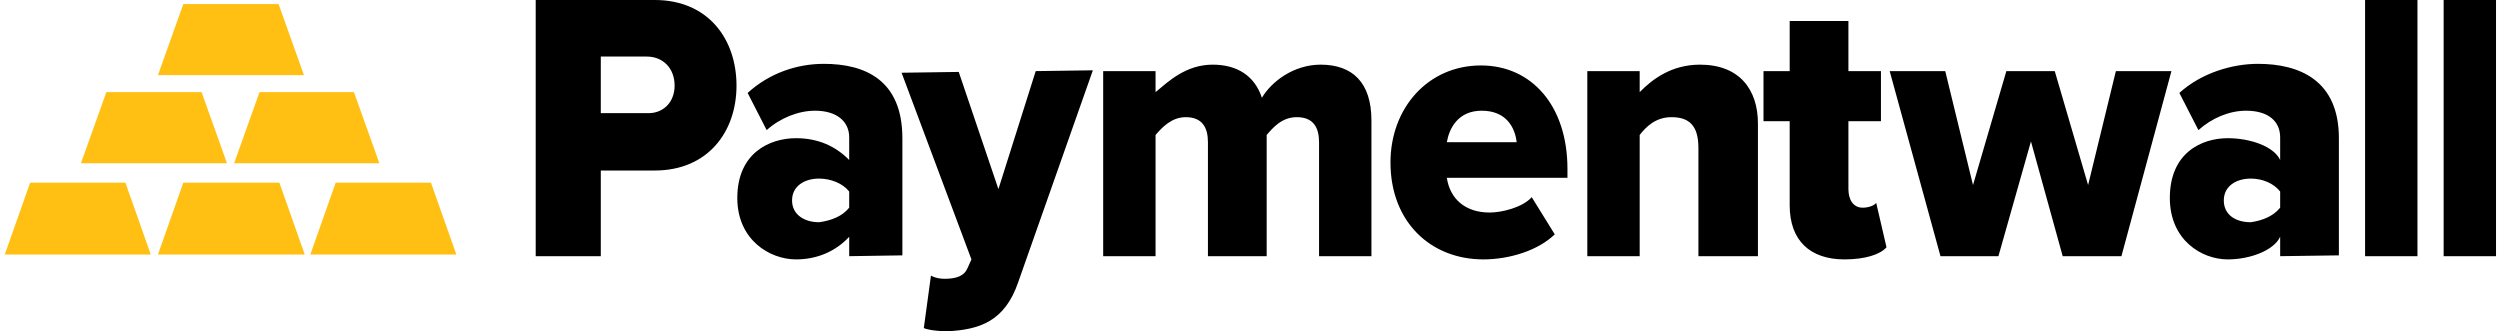 <svg width="166" height="22" viewBox="0 0 166 22" fill="none" xmlns="http://www.w3.org/2000/svg">
<path d="M44.794 5.688C44.794 4.507 44.003 3.756 42.949 3.756H39.893V7.512H42.949C44.003 7.566 44.794 6.815 44.794 5.688ZM35.571 17.01V0H43.476C47.007 0 48.904 2.576 48.904 5.688C48.904 8.746 47.007 11.322 43.476 11.322H39.893V17.01H35.571V17.01ZM56.387 13.79V12.717C55.966 12.181 55.175 11.858 54.385 11.858C53.436 11.858 52.593 12.341 52.593 13.307C52.593 14.273 53.436 14.756 54.385 14.756C55.175 14.649 55.913 14.38 56.387 13.79V13.79ZM56.387 17.01V15.722C55.544 16.634 54.332 17.224 52.856 17.224C51.117 17.224 48.957 15.937 48.957 13.146C48.957 10.142 51.117 9.176 52.856 9.176C54.332 9.176 55.491 9.712 56.387 10.624V9.122C56.387 8.049 55.544 7.351 54.121 7.351C53.015 7.351 51.803 7.834 50.907 8.639L49.642 6.171C51.117 4.829 52.962 4.239 54.701 4.239C57.441 4.239 59.918 5.312 59.918 9.176V16.956L56.387 17.01V17.01ZM61.815 18.298C62.079 18.459 62.448 18.512 62.711 18.512C63.554 18.512 64.029 18.298 64.239 17.815L64.503 17.224L59.865 4.829L63.66 4.776L66.295 12.556L68.771 4.722L72.566 4.668L67.612 18.727C66.716 21.356 65.03 21.893 62.869 22C62.553 22 61.71 21.946 61.341 21.785L61.815 18.298V18.298ZM87.585 17.01V9.444C87.585 8.478 87.216 7.78 86.109 7.78C85.108 7.78 84.528 8.478 84.107 8.961V17.01H80.207V9.444C80.207 8.478 79.838 7.78 78.731 7.78C77.783 7.78 77.15 8.478 76.729 8.961V17.01H73.251V4.722H76.729V6.117C77.572 5.42 78.731 4.293 80.523 4.293C82.157 4.293 83.316 5.044 83.79 6.493C84.423 5.42 85.898 4.293 87.69 4.293C89.798 4.293 91.063 5.473 91.063 7.995V17.01H87.585V17.01ZM98.388 7.351C96.807 7.351 96.227 8.532 96.069 9.444H100.707C100.601 8.478 100.022 7.351 98.388 7.351V7.351ZM92.328 10.785C92.328 7.19 94.804 4.346 98.335 4.346C101.708 4.346 104.079 7.029 104.079 11.215V11.805H96.069C96.28 13.2 97.281 14.112 98.915 14.112C99.705 14.112 101.076 13.79 101.708 13.093L103.236 15.561C102.129 16.634 100.232 17.224 98.493 17.224C95.015 17.224 92.328 14.756 92.328 10.785V10.785ZM112.775 17.01V9.82C112.775 8.317 112.142 7.78 110.983 7.78C109.929 7.78 109.296 8.424 108.875 8.961V17.01H105.397V4.722H108.875V6.117C109.718 5.259 110.983 4.293 112.88 4.293C115.462 4.293 116.727 5.902 116.727 8.21V17.01H112.775ZM118.835 13.629V8.049H117.096V4.722H118.835V1.395H122.735V4.722H124.895V8.049H122.735V12.556C122.735 13.254 123.051 13.79 123.683 13.79C124.105 13.79 124.474 13.629 124.579 13.468L125.264 16.419C124.843 16.902 123.841 17.224 122.471 17.224C120.205 17.224 118.835 15.99 118.835 13.629V13.629ZM136.963 17.01L134.855 9.39L132.695 17.01H128.848L125.475 4.722H129.164L131.008 12.288L133.222 4.722H136.436L138.65 12.288L140.494 4.722H144.183L140.863 17.01H136.963ZM151.403 13.79V12.717C150.981 12.181 150.243 11.858 149.453 11.858C148.504 11.858 147.661 12.341 147.661 13.307C147.661 14.273 148.451 14.756 149.453 14.756C150.19 14.649 150.928 14.38 151.403 13.79V13.79ZM151.403 17.01V15.722C150.981 16.634 149.4 17.224 147.924 17.224C146.185 17.224 144.077 15.937 144.077 13.146C144.077 10.142 146.185 9.176 147.924 9.176C149.4 9.176 150.981 9.712 151.403 10.624V9.122C151.403 8.049 150.612 7.351 149.136 7.351C148.03 7.351 146.87 7.834 145.975 8.639L144.71 6.171C146.185 4.829 148.241 4.239 149.927 4.239C152.667 4.239 155.302 5.312 155.302 9.176V16.956L151.403 17.01V17.01ZM162.258 0H165.736V17.01H162.258V0ZM157.041 0H160.519V17.01H157.041V0Z" fill="black"/>
<path d="M20.605 16.902L22.291 12.127H28.615L30.302 16.902H20.605ZM10.487 16.902L12.173 12.127H18.55L20.236 16.902H10.487ZM15.546 10.839L17.232 6.117H23.503L25.19 10.839H15.546ZM5.375 10.839L7.062 6.117H13.385L15.072 10.839H5.375ZM0.316 16.902L2.003 12.127H8.326L10.013 16.902H0.316ZM10.487 4.99L12.173 0.268H18.497L20.183 4.99H10.487Z" fill="#FFC013"/>
</svg>
